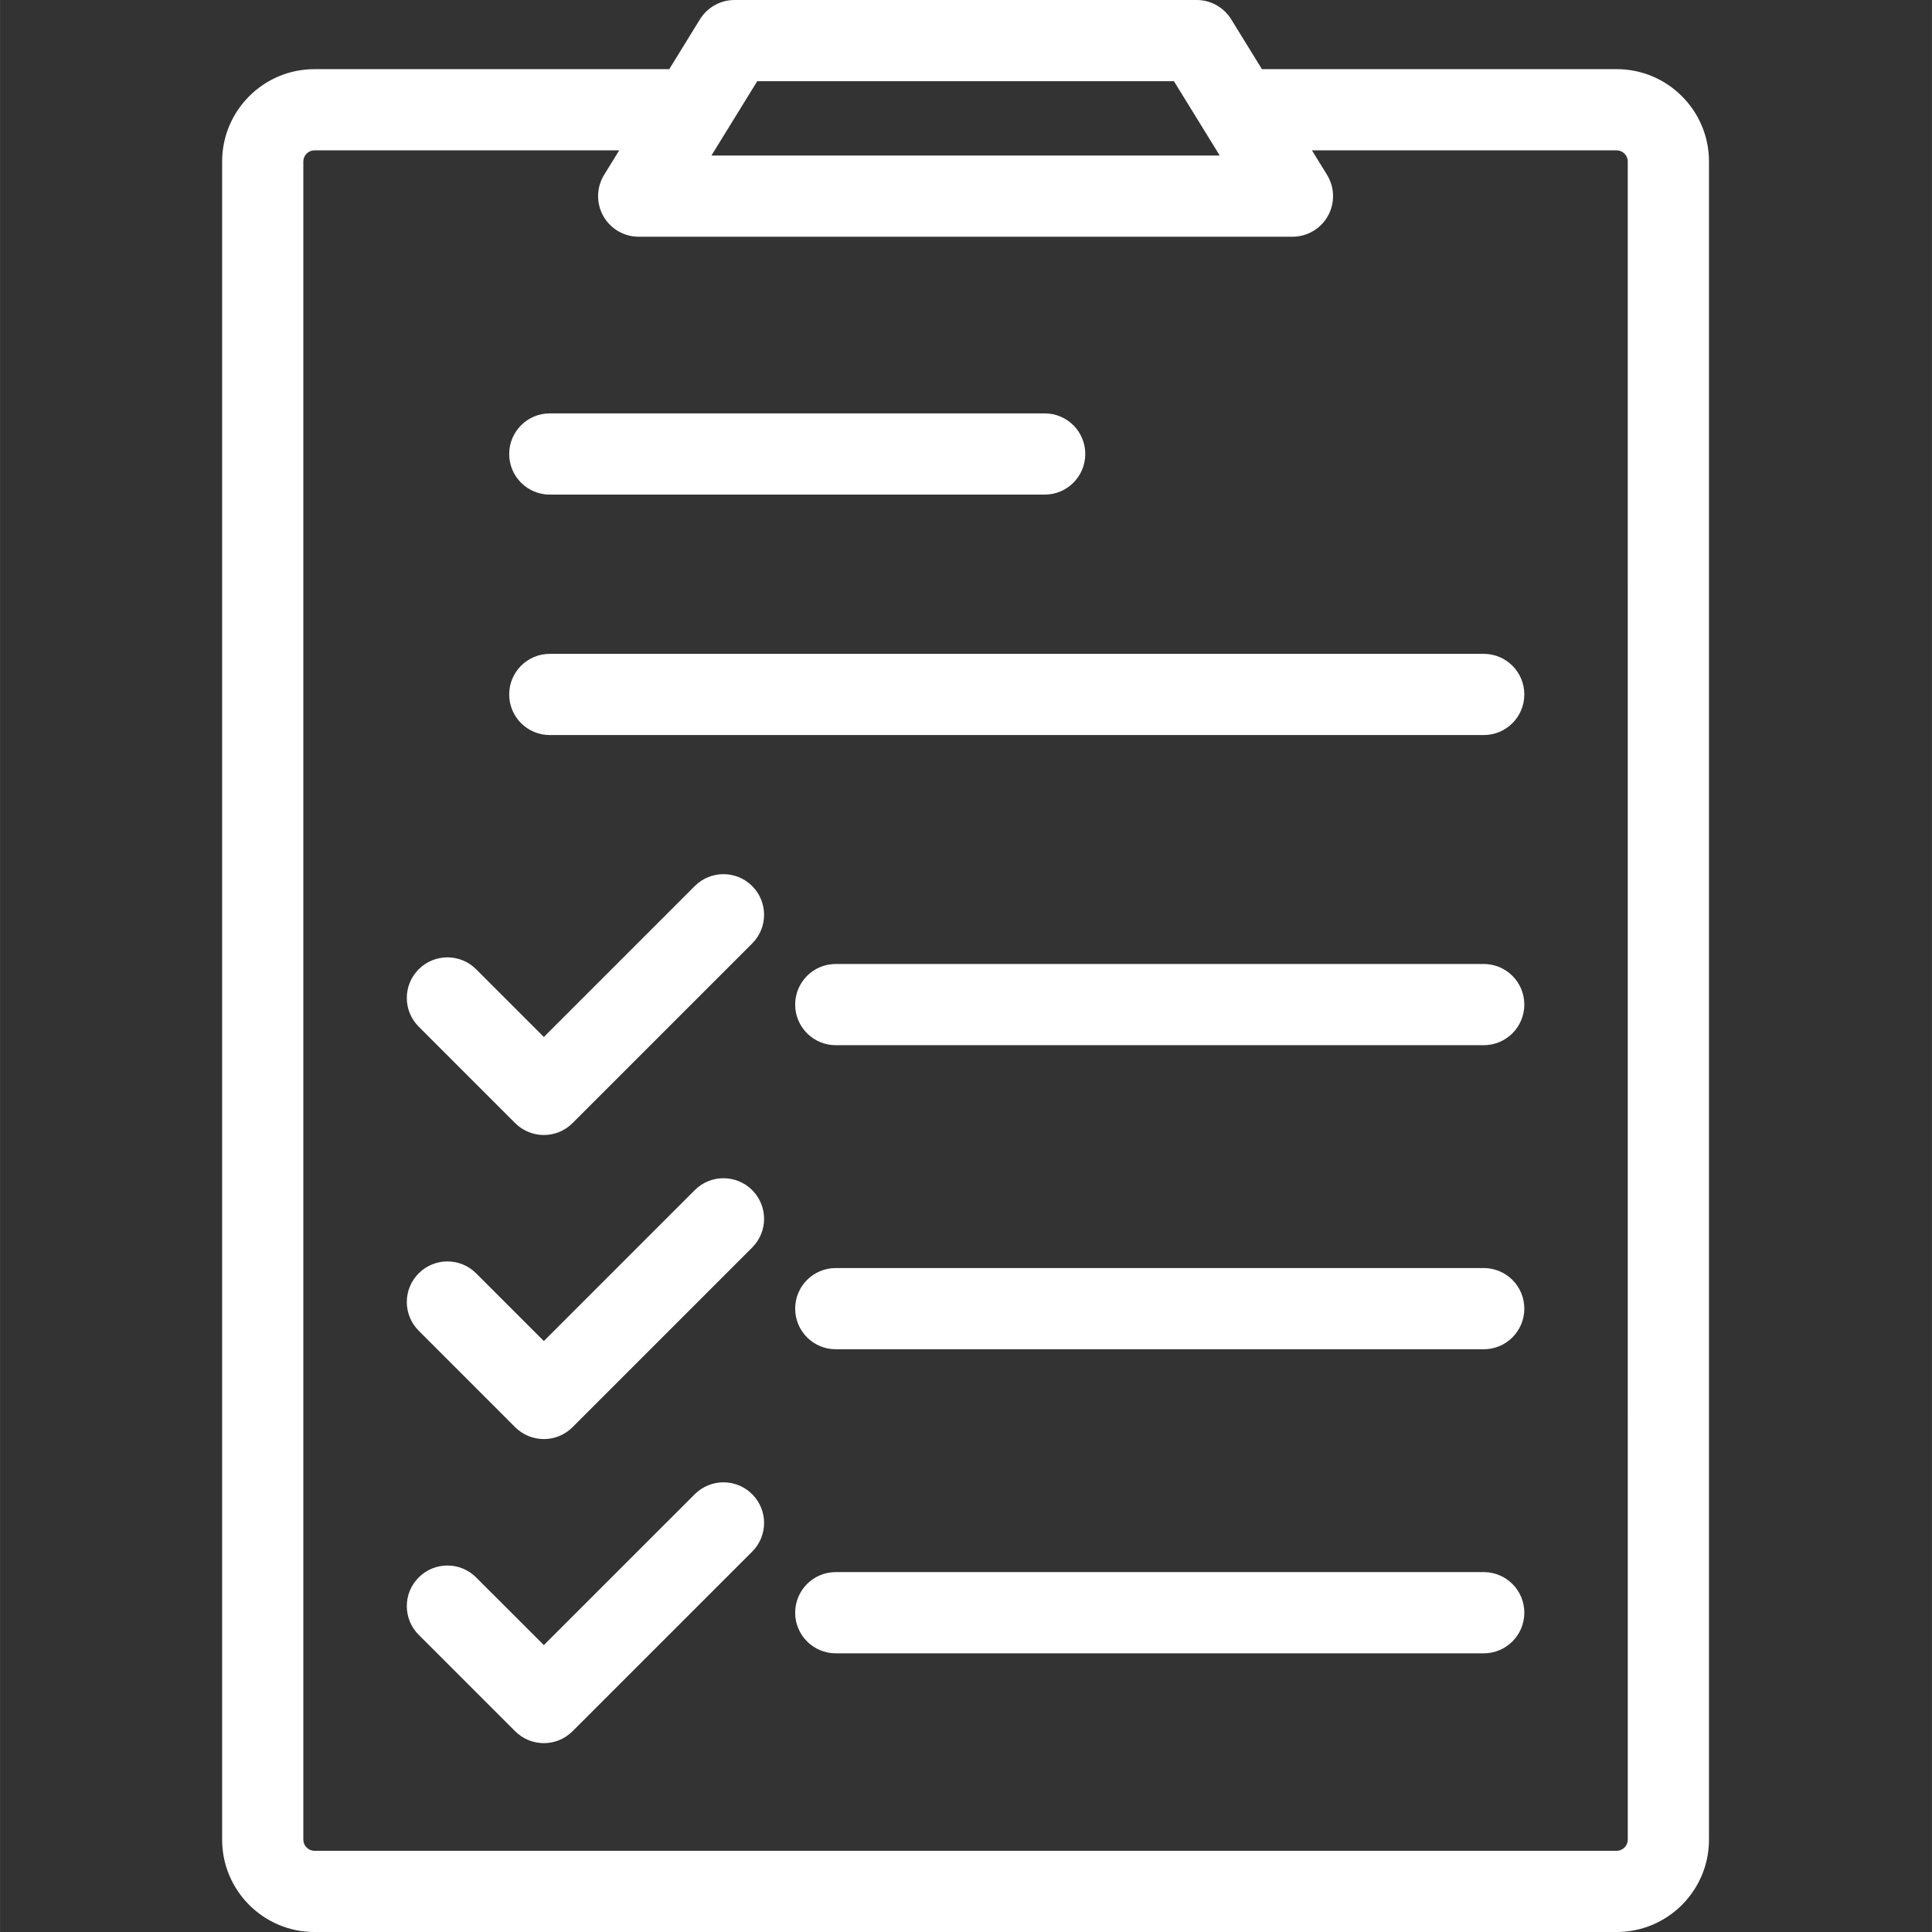<?xml version="1.0"?>
<svg xmlns="http://www.w3.org/2000/svg" height="512px" viewBox="-50 0 435 435.018" width="512px" class=""><rect x="-50" y="0" width="435" height="435.018" fill="#333333" stroke="none"/><g><path d="m106.43 267.973-33.984 33.984-15.25-15.25c-3.57-3.574-9.355-3.574-12.926 0-3.574 3.57-3.574 9.355 0 12.926l21.711 21.715c1.789 1.785 4.125 2.68 6.465 2.68 2.34 0 4.68-.895 6.465-2.68l40.445-40.445c3.574-3.57 3.574-9.359 0-12.93-3.57-3.57-9.355-3.57-12.926 0zm0 0" data-original="#000000" class="active-path" data-old_color="#ffffff" fill="#ffffff"/><path d="m284.07 285.52h-145.891c-5.055 0-9.145 4.086-9.145 9.141 0 5.055 4.09 9.145 9.145 9.145h145.891c5.055 0 9.145-4.09 9.145-9.145 0-5.055-4.09-9.141-9.145-9.141zm0 0" data-original="#000000" class="active-path" data-old_color="#ffffff" fill="#ffffff"/><path d="m106.43 199.508-33.984 33.984-15.25-15.25c-3.57-3.574-9.355-3.574-12.926 0-3.574 3.57-3.574 9.355 0 12.926l21.711 21.715c1.789 1.785 4.125 2.68 6.465 2.68 2.34 0 4.68-.895 6.465-2.68l40.445-40.445c3.574-3.57 3.574-9.355 0-12.93-3.57-3.57-9.355-3.57-12.926 0zm0 0" data-original="#000000" class="active-path" data-old_color="#ffffff" fill="#ffffff"/><path d="m284.07 217.055h-145.891c-5.055 0-9.145 4.09-9.145 9.141 0 5.055 4.09 9.145 9.145 9.145h145.891c5.055 0 9.145-4.09 9.145-9.145 0-5.051-4.09-9.141-9.145-9.141zm0 0" data-original="#000000" class="active-path" data-old_color="#ffffff" fill="#ffffff"/><path d="m106.43 336.445-33.984 33.973-15.25-15.238c-3.57-3.574-9.355-3.574-12.926 0-3.574 3.57-3.574 9.355 0 12.926l21.711 21.707c1.789 1.785 4.125 2.68 6.465 2.68 2.34 0 4.68-.895 6.465-2.68l40.445-40.438c3.574-3.57 3.574-9.355 0-12.93-3.57-3.57-9.355-3.57-12.926 0zm0 0" data-original="#000000" class="active-path" data-old_color="#ffffff" fill="#ffffff"/><path d="m284.07 353.98h-145.891c-5.055 0-9.145 4.09-9.145 9.145s4.09 9.145 9.145 9.145h145.891c5.055 0 9.145-4.09 9.145-9.145s-4.09-9.145-9.145-9.145zm0 0" data-original="#000000" class="active-path" data-old_color="#ffffff" fill="#ffffff"/><path d="m284.07 147.223h-210.285c-5.055 0-9.141 4.09-9.141 9.145 0 5.051 4.086 9.141 9.141 9.141h210.285c5.055 0 9.145-4.09 9.145-9.141 0-5.055-4.09-9.145-9.145-9.145zm0 0" data-original="#000000" class="active-path" data-old_color="#ffffff" fill="#ffffff"/><path d="m73.785 111.367h111.43c5.055 0 9.141-4.09 9.141-9.145 0-5.055-4.086-9.141-9.141-9.141h-111.43c-5.055 0-9.141 4.086-9.141 9.141 0 5.055 4.086 9.145 9.141 9.145zm0 0" data-original="#000000" class="active-path" data-old_color="#ffffff" fill="#ffffff"/><path d="m314.008 15.57h-79.879l-6.914-11.223c-1.672-2.703-4.617-4.348-7.785-4.348h-104.047c-3.168 0-6.113 1.645-7.785 4.348l-6.914 11.223h-79.891c-11.461 0-20.785 9.324-20.785 20.785v377.875c0 11.465 9.324 20.789 20.785 20.789h293.215c11.465 0 20.785-9.324 20.785-20.789v-377.875c0-11.461-9.32-20.785-20.785-20.785zm-193.516 2.715h93.828l10.312 16.734h-114.453zm196.016 395.945c0 1.375-1.125 2.5-2.5 2.5h-293.215c-1.375 0-2.5-1.125-2.5-2.5v-377.875c0-1.375 1.125-2.5 2.5-2.5h68.621l-3.395 5.512c-1.734 2.82-1.812 6.355-.199 9.25 1.617 2.891 4.672 4.688 7.984 4.688h147.203c3.312 0 6.367-1.797 7.984-4.688 1.613-2.895 1.535-6.43-.199-9.25l-3.395-5.512h68.609c1.375 0 2.5 1.125 2.5 2.5zm0 0" data-original="#000000" class="active-path" data-old_color="#ffffff" fill="#ffffff"/></g> </svg>
